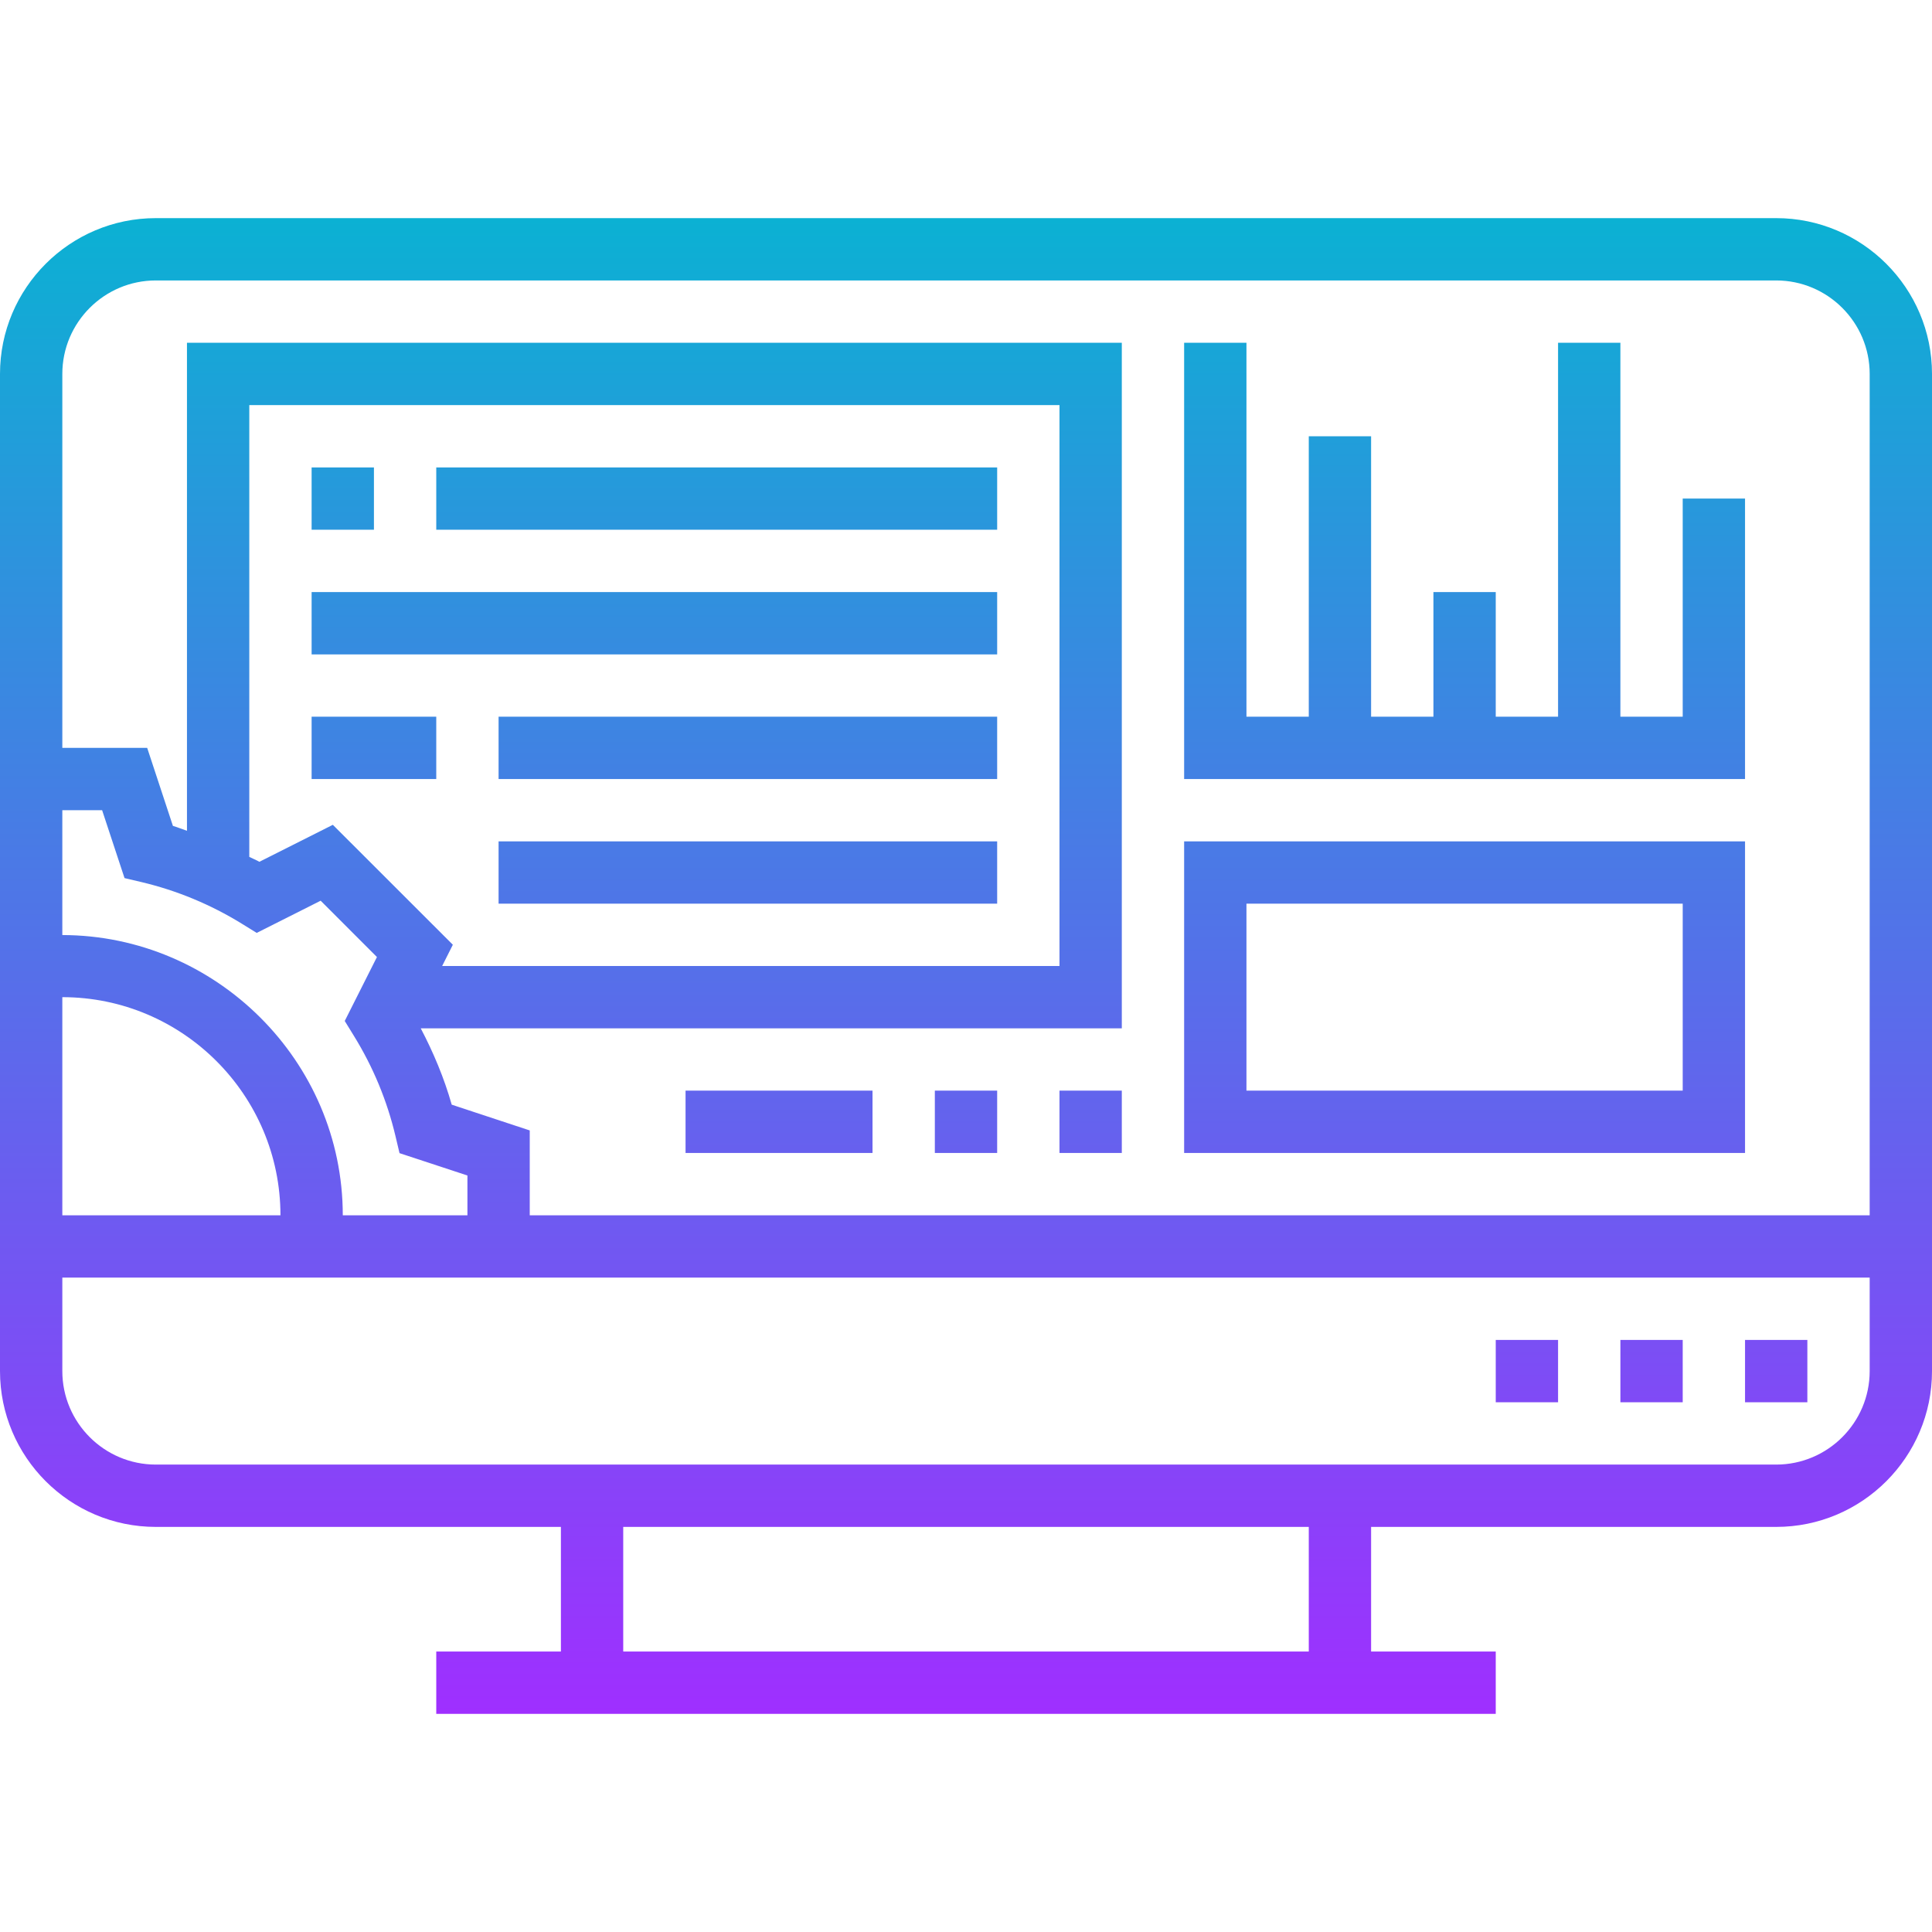 <svg height="496pt" viewBox="0 -56 496 496" width="496pt" xmlns="http://www.w3.org/2000/svg" xmlns:xlink="http://www.w3.org/1999/xlink"><linearGradient id="a" gradientUnits="userSpaceOnUse" x1="248" x2="248" y1="384" y2="0"><stop offset="0" stop-color="#9f2fff"/><stop offset="1" stop-color="#0bb1d3"/></linearGradient><path d="m456 0h-416c-22.055 0-40 17.945-40 40v256c0 22.055 17.945 40 40 40h104v32h-32v16h272v-16h-32v-32h104c22.055 0 40-17.945 40-40v-256c0-22.055-17.945-40-40-40zm-416 16h416c13.23 0 24 10.77 24 24v216h-344v-21.785l-20.031-6.613c-1.93-6.801-4.664-13.328-7.953-19.602h179.984v-176h-240v125.289c-1.207-.395-2.375-.906-3.609-1.258l-6.605-20.031h-21.785v-96c0-13.23 10.77-24 24-24zm-24 184c30.879 0 56 25.129 56 56h-56zm0-15.945v-32.055h10.215l5.754 17.434 4.352 1.023c9.094 2.16 17.77 5.758 25.777 10.695l3.805 2.352 16.418-8.266 14.449 14.457-8.266 16.418 2.344 3.809c4.945 8 8.535 16.672 10.688 25.773l1.031 4.352 17.434 5.738v10.215h-32c0-39.672-32.641-71.895-72-71.945zm69.449-28.301-18.855 9.492c-.84-.477-1.738-.812-2.594-1.262v-115.984h208v144h-158.488l2.746-5.457zm250.551 212.246h-176v-32h176zm120-48h-416c-13.23 0-24-10.77-24-24v-24h464v24c0 13.23-10.77 24-24 24zm-72-32h16v16h-16zm32 0h16v16h-16zm32 0h16v16h-16zm-176-64h16v16h-16zm-32 0h16v16h-16zm-64 0h48v16h-48zm272-80h-144v-112h16v96h16v-72h16v72h16v-32h16v32h16v-96h16v96h16v-56h16zm0 16h-144v80h144zm-16 64h-112v-48h112zm-336-144h-16v-16h16zm160 0h-144v-16h144zm0 32h-176v-16h176zm-176 16h32v16h-32zm48 0h128v16h-128zm0 32h128v16h-128zm0 0" fill="url(#a)"/></svg>